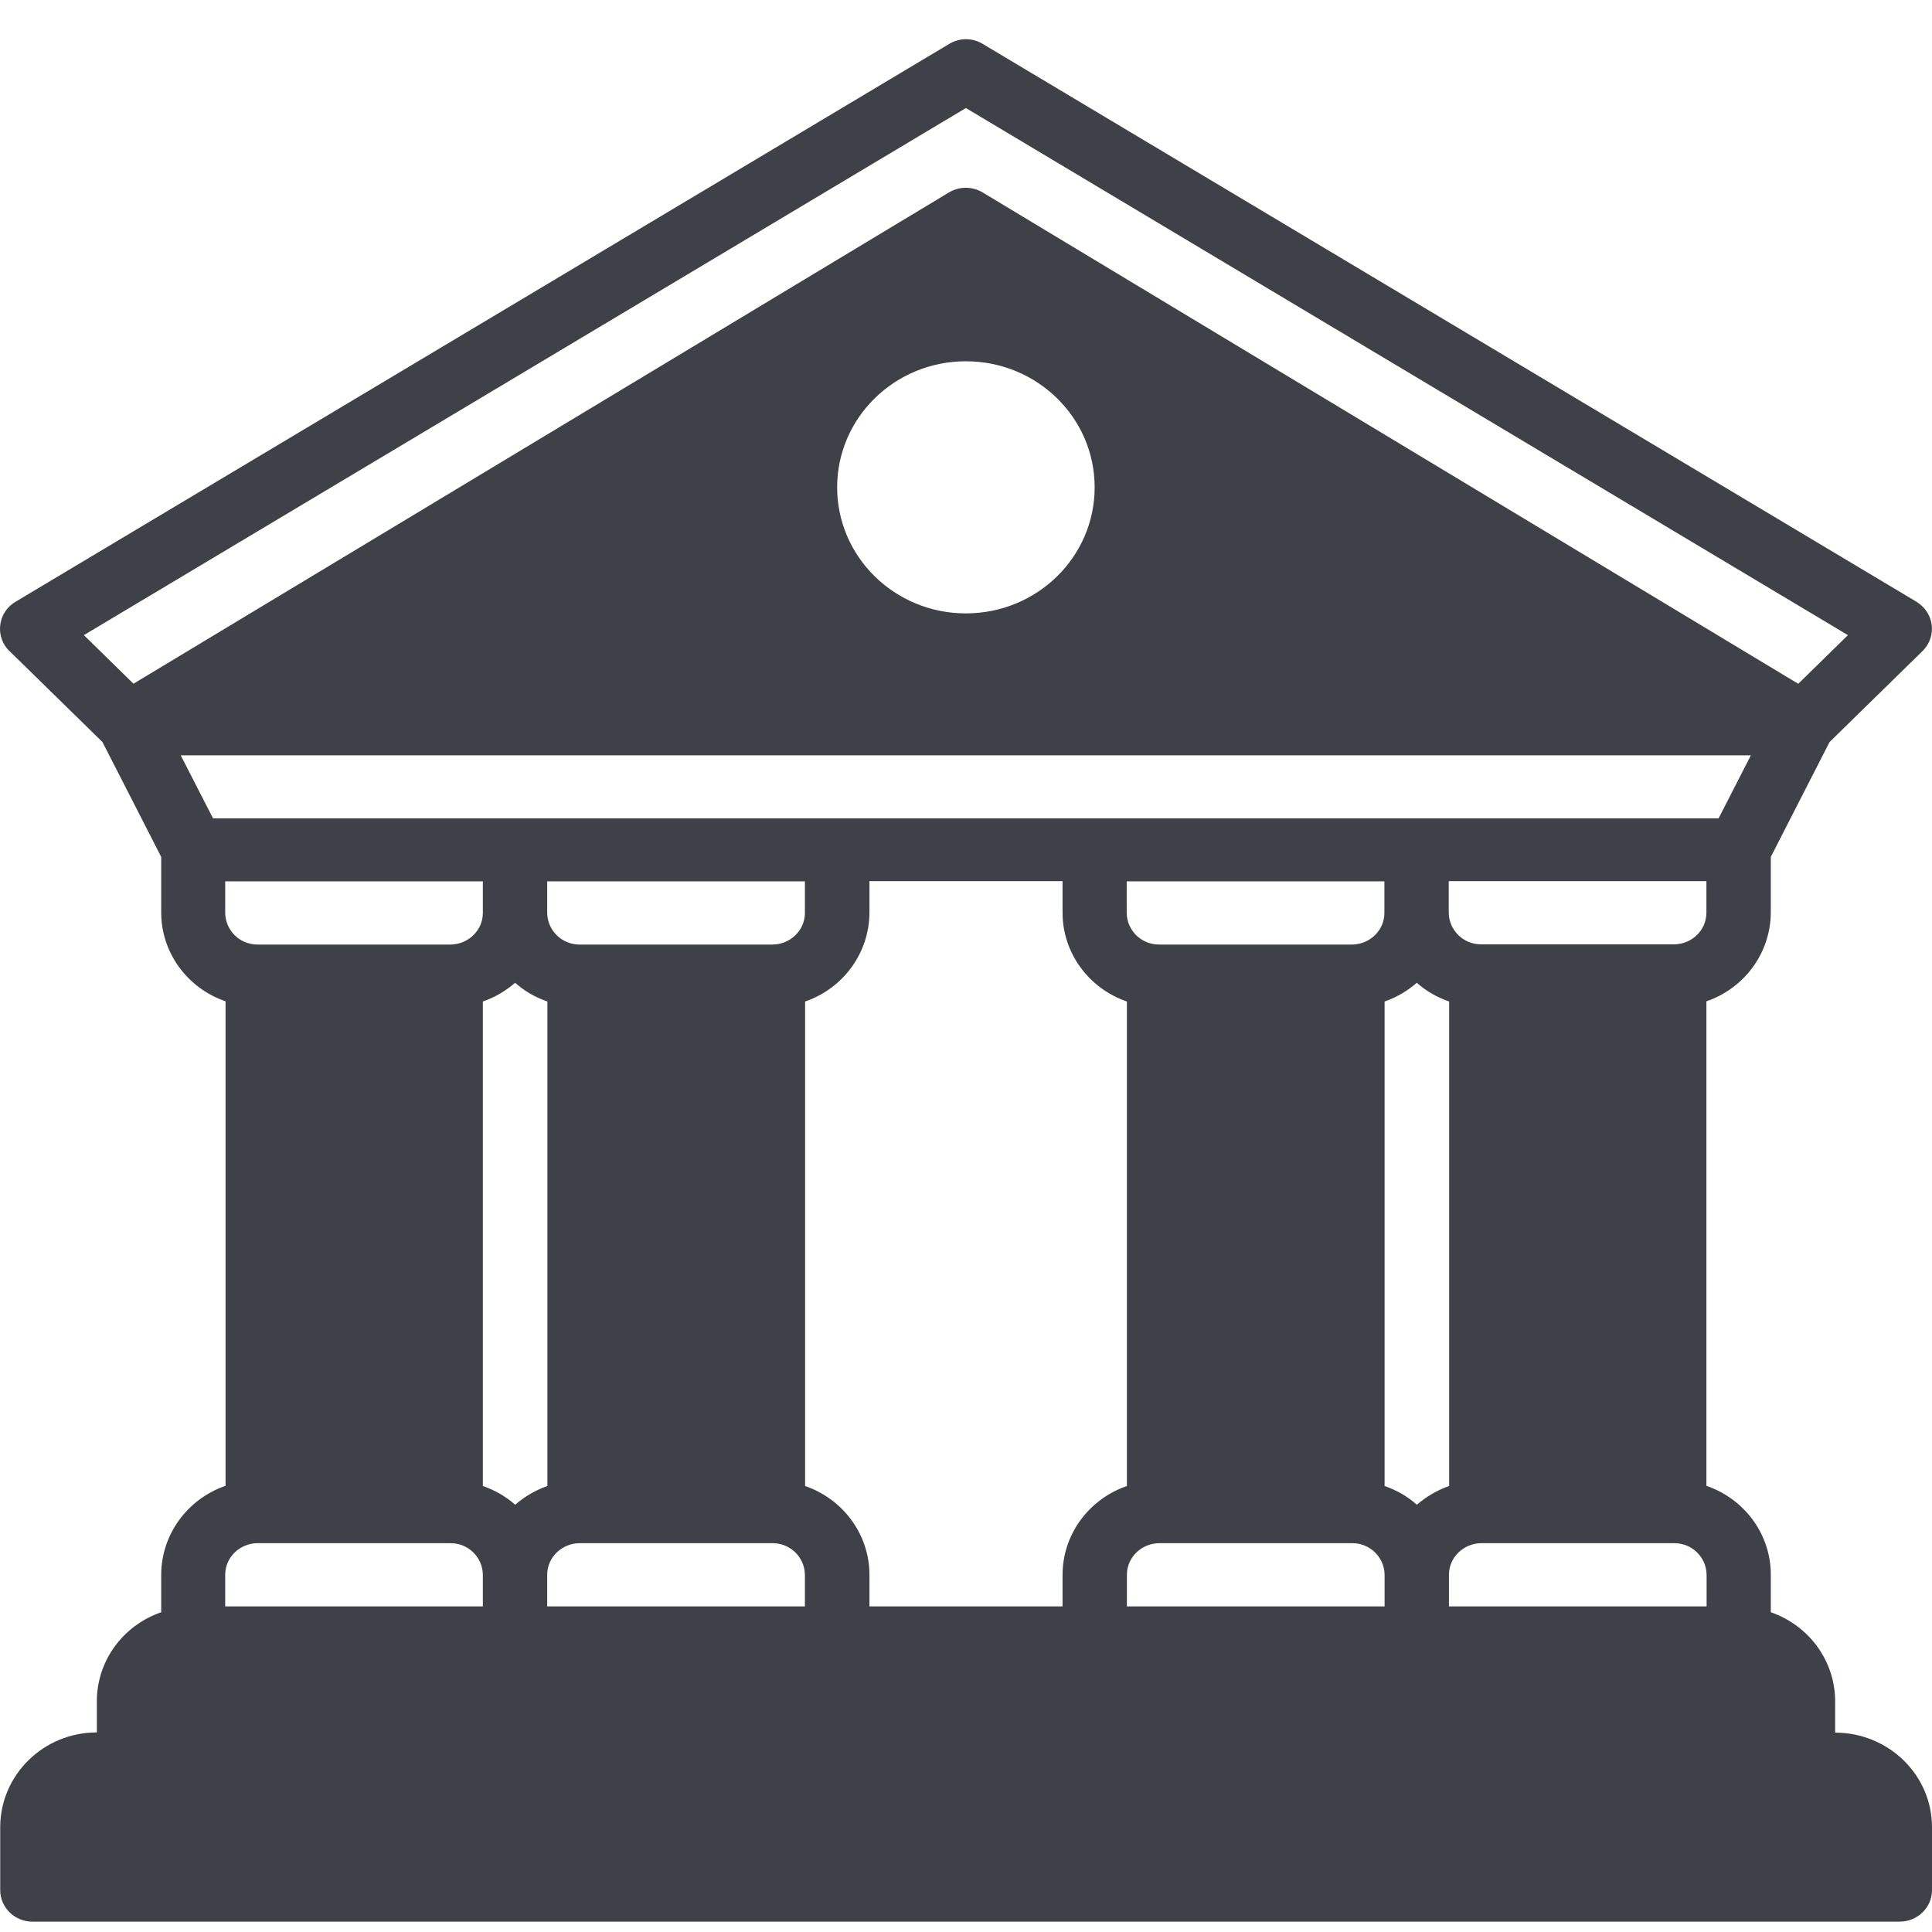 <svg width="39" height="39" viewBox="0 0 39 39" fill="none" xmlns="http://www.w3.org/2000/svg">
<path id="Vector" d="M37.045 34.971V34.333C37.041 33.527 36.518 32.813 35.746 32.545V31.785C35.746 30.979 35.223 30.261 34.446 29.993V20.213C35.223 19.946 35.742 19.227 35.746 18.421V17.298L36.932 14.979L38.809 13.142C39.062 12.893 39.062 12.492 38.809 12.244C38.774 12.21 38.731 12.175 38.688 12.148L19.837 0.886C19.631 0.76 19.369 0.76 19.162 0.886L0.312 12.148C0.004 12.332 -0.09 12.722 0.093 13.023C0.121 13.065 0.152 13.107 0.191 13.142L2.068 14.979L3.254 17.298V18.421C3.254 19.227 3.777 19.946 4.553 20.213V29.993C3.777 30.261 3.258 30.979 3.254 31.785V32.545C2.478 32.813 1.959 33.527 1.955 34.333V34.971C0.878 34.971 0.008 35.827 0.004 36.881V38.154C0.004 38.505 0.296 38.791 0.651 38.791H38.348C38.707 38.791 39 38.505 39 38.157V36.885C39 35.831 38.126 34.979 37.049 34.975L37.045 34.971ZM34.446 18.425C34.446 18.777 34.154 19.059 33.795 19.063H29.897C29.538 19.063 29.249 18.777 29.245 18.425V17.787H34.446V18.425ZM2.696 13.803L1.693 12.821L19.498 2.181L37.303 12.821L36.3 13.803L19.837 3.885C19.627 3.759 19.365 3.759 19.155 3.885L2.692 13.803H2.696ZM22.097 9.837C22.097 11.243 20.934 12.382 19.498 12.382C18.062 12.382 16.899 11.243 16.899 9.837C16.899 8.431 18.062 7.293 19.498 7.293C20.934 7.293 22.097 8.431 22.097 9.837ZM4.3 16.519L3.648 15.247H35.344L34.692 16.519H4.3ZM27.946 17.791V18.429C27.946 18.78 27.653 19.063 27.294 19.067H23.396C23.037 19.067 22.748 18.78 22.744 18.429V17.791H27.946ZM16.248 17.791V18.429C16.248 18.78 15.955 19.063 15.596 19.067H11.698C11.339 19.067 11.05 18.78 11.046 18.429V17.791H16.248ZM9.747 17.791V18.429C9.747 18.78 9.454 19.063 9.095 19.067H5.197C4.838 19.067 4.55 18.78 4.546 18.429V17.791H9.747ZM9.747 32.427H4.546V31.789C4.546 31.437 4.838 31.155 5.197 31.151H9.095C9.454 31.151 9.743 31.437 9.747 31.789V32.427ZM9.747 29.997V20.217C9.989 20.133 10.207 20.003 10.399 19.839C10.586 20.007 10.808 20.133 11.05 20.217V29.997C10.808 30.081 10.59 30.211 10.399 30.375C10.211 30.207 9.989 30.081 9.747 29.997ZM16.248 32.427H11.046V31.789C11.046 31.437 11.339 31.155 11.698 31.151H15.596C15.955 31.151 16.244 31.437 16.248 31.789V32.427ZM21.449 31.789V32.427H17.551V31.789C17.551 30.983 17.028 30.265 16.252 29.997V20.217C17.028 19.95 17.547 19.231 17.551 18.425V17.787H21.449V18.425C21.449 19.231 21.972 19.95 22.748 20.217V29.997C21.972 30.265 21.449 30.983 21.449 31.789ZM27.95 32.427H22.748V31.789C22.748 31.437 23.041 31.155 23.4 31.151H27.298C27.657 31.151 27.946 31.437 27.95 31.789V32.427ZM27.95 29.997V20.217C28.192 20.133 28.41 20.003 28.601 19.839C28.788 20.007 29.011 20.133 29.253 20.217V29.997C29.011 30.081 28.792 30.211 28.601 30.375C28.414 30.207 28.192 30.081 27.95 29.997ZM34.45 32.427H29.249V31.789C29.249 31.437 29.542 31.155 29.901 31.151H33.799C34.158 31.151 34.446 31.437 34.45 31.789V32.427Z" fill="#3E4248"/>
</svg>
